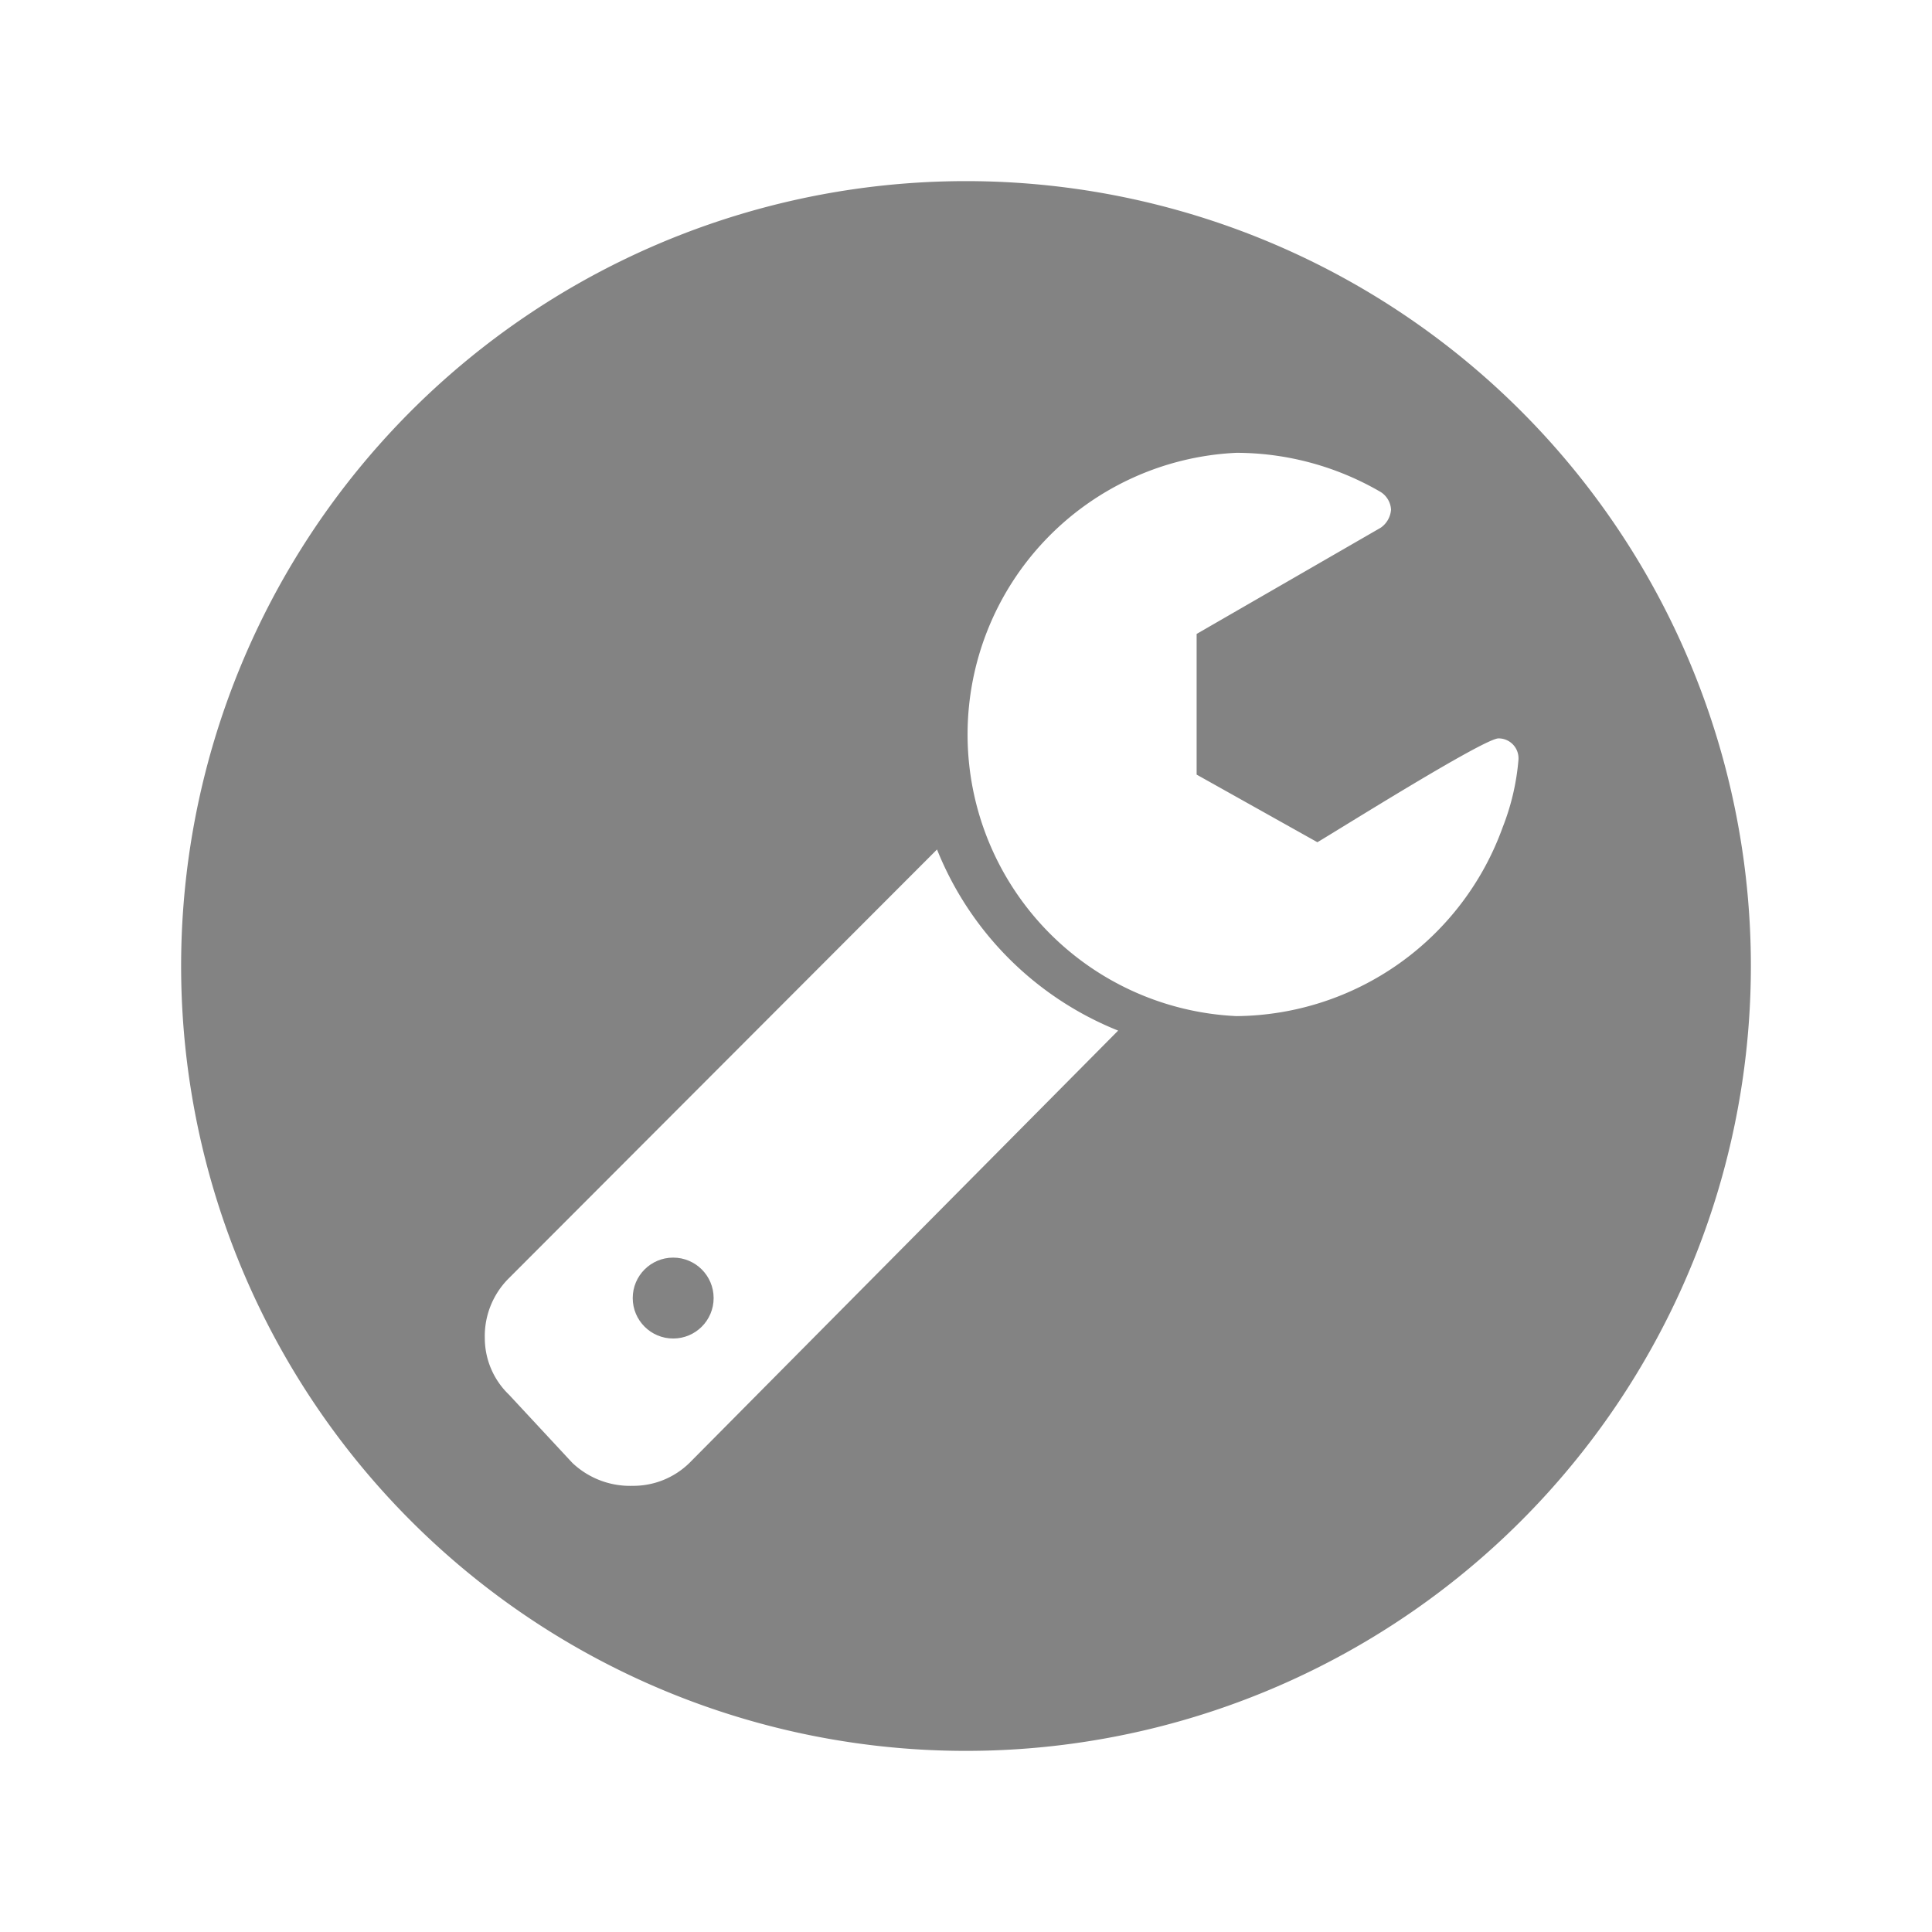 <svg id="Calque_1" data-name="Calque 1" xmlns="http://www.w3.org/2000/svg" viewBox="0 0 32 32"><defs><style>.cls-1{fill:#838383;}</style></defs><title>edit_m</title><circle class="cls-1" cx="11.15" cy="21.5" r="0.67"/><path class="cls-1" d="M16,3A13,13,0,1,0,29,16,13,13,0,0,0,16,3ZM11.42,24.23a1.33,1.33,0,0,1-.94.38,1.39,1.39,0,0,1-1-.38L8.43,23.1a1.3,1.3,0,0,1-.4-.93,1.35,1.35,0,0,1,.4-1l7.09-7.1a5.39,5.39,0,0,0,3,3ZM24.89,13.7a4.73,4.73,0,0,1-4.41,3.13,4.67,4.67,0,0,1,0-9.33,4.76,4.76,0,0,1,2.39.65.37.37,0,0,1,.17.29.4.4,0,0,1-.17.3L19.82,10.5v2.33l2,1.12c.34-.2,2.76-1.72,3-1.72a.33.33,0,0,1,.33.36A3.94,3.94,0,0,1,24.89,13.7Z"/></svg>